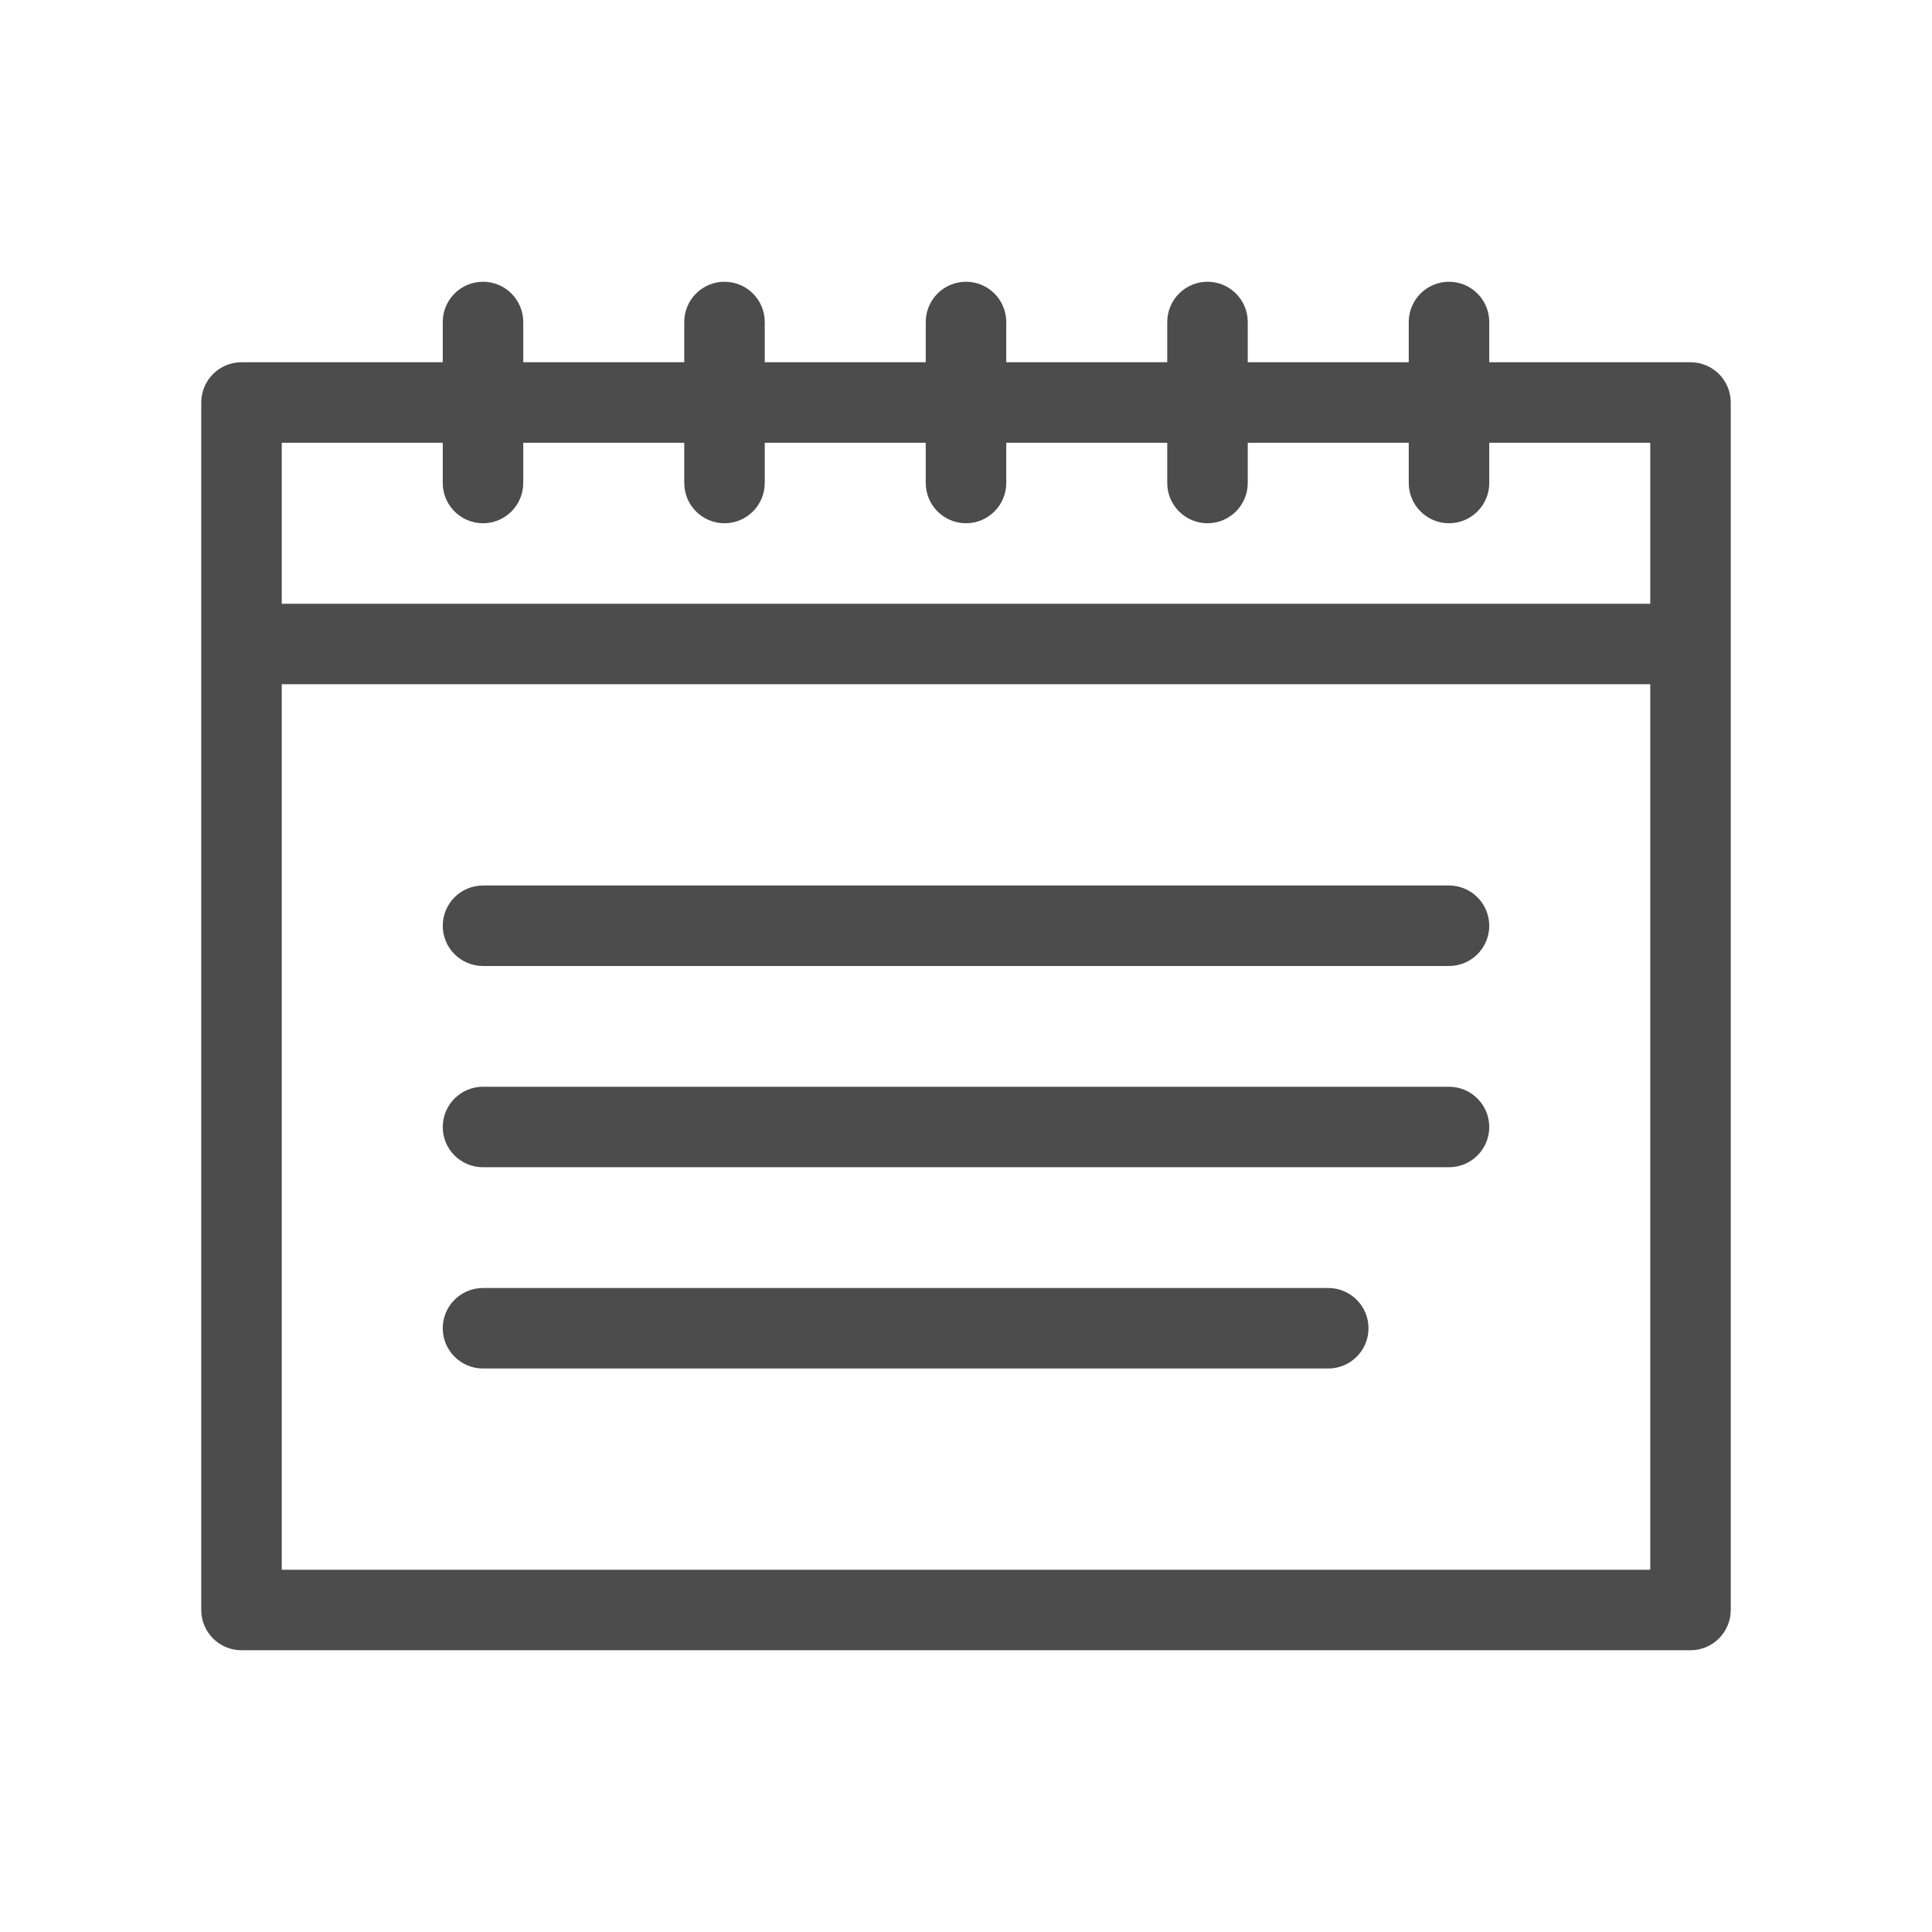 <svg fill="none" xmlns="http://www.w3.org/2000/svg" width='24' height='24' viewBox="0 0 24 24">
  <path d="M3 5v-.5c-.276 0-.5.224-.5.5H3zm18 0h.5c0-.276-.224-.5-.5-.5V5zm0 15v.5c.276 0 .5-.224.5-.5H21zM3 20h-.5c0 .276.224.5.5.5V20zM6.5 4c0-.276-.224-.5-.5-.5s-.5.224-.5.5h1zm-1 2c0 .276.224.5.5.5s.5-.224.5-.5h-1zm4-2c0-.276-.224-.5-.5-.5s-.5.224-.5.5h1zm-1 2c0 .276.224.5.5.5s.5-.224.5-.5h-1zm4-2c0-.276-.224-.5-.5-.5s-.5.224-.5.5h1zm-1 2c0 .276.224.5.5.5s.5-.224.5-.5h-1zm4-2c0-.276-.224-.5-.5-.5s-.5.224-.5.5h1zm-1 2c0 .276.224.5.5.5s.5-.224.5-.5h-1zm4-2c0-.276-.224-.5-.5-.5s-.5.224-.5.5h1zm-1 2c0 .276.224.5.5.5s.5-.224.5-.5h-1zM6 13.5c-.276 0-.5.224-.5.5s.224.5.5.5v-1zm12 1c.276 0 .5-.224.5-.5s-.224-.5-.5-.5v1zM6 11c-.276 0-.5.224-.5.5s.224.5.5.5v-1zm12 1c.276 0 .5-.224.5-.5s-.224-.5-.5-.5v1zM6 16c-.276 0-.5.224-.5.5s.224.5.5.5v-1zm10.5 1c.276 0 .5-.224.5-.5s-.224-.5-.5-.5v1zM3 5.5h3v-1H3v1zm3 0h3v-1H6v1zm3 0h3v-1H9v1zm3 0h3v-1h-3v1zm3 0h3v-1h-3v1zm3 0h3v-1h-3v1zm2.5-.5v3h1V5h-1zm0 3v12h1V8h-1zm.5 11.5H3v1h18v-1zM3.5 20V8h-1v12h1zm0-12V5h-1v3h1zm2-4v1h1V4h-1zm0 1v1h1V5h-1zm3-1v1h1V4h-1zm0 1v1h1V5h-1zm3-1v1h1V4h-1zm0 1v1h1V5h-1zm3-1v1h1V4h-1zm0 1v1h1V5h-1zm3-1v1h1V4h-1zm0 1v1h1V5h-1zM3 8.5h18v-1H3v1zm3 6h12v-1H6v1zM6 12h12v-1H6v1zm0 5h10.5v-1H6v1z" fill="#000" fill-opacity=".7"/>
</svg>
